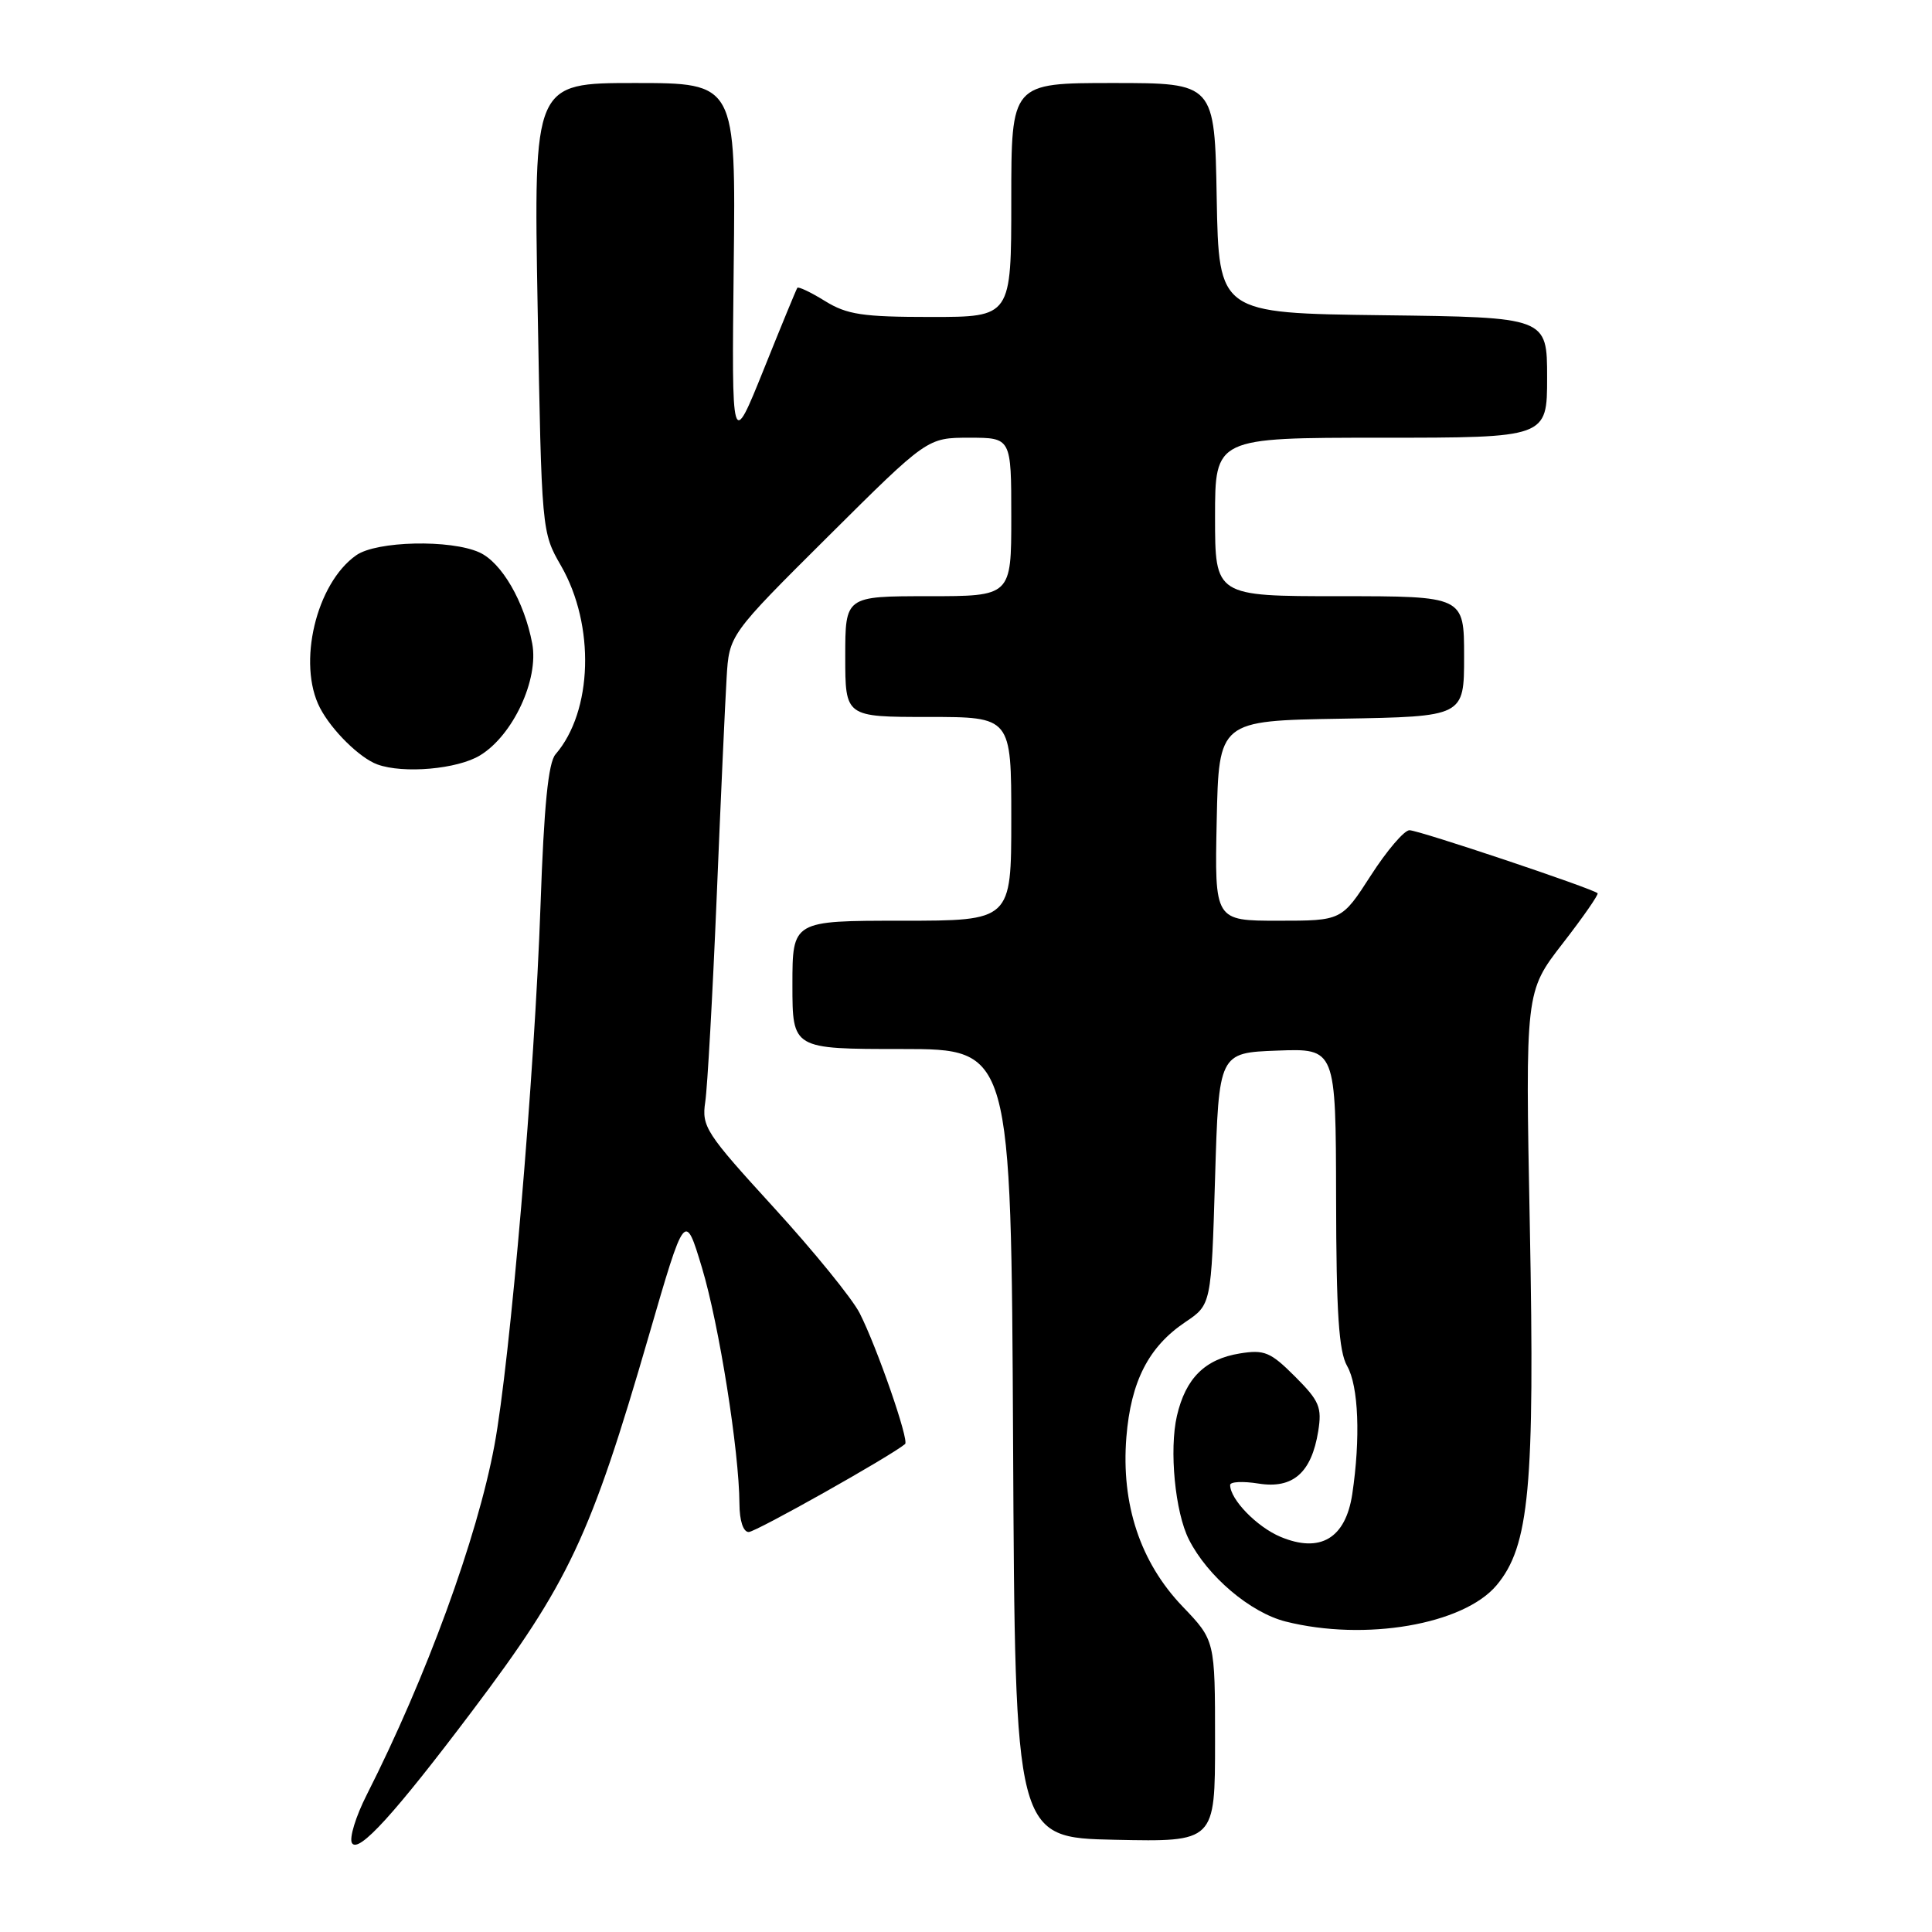 <?xml version="1.0" encoding="UTF-8" standalone="no"?>
<!DOCTYPE svg PUBLIC "-//W3C//DTD SVG 1.1//EN" "http://www.w3.org/Graphics/SVG/1.1/DTD/svg11.dtd" >
<svg xmlns="http://www.w3.org/2000/svg" xmlns:xlink="http://www.w3.org/1999/xlink" version="1.1" viewBox="0 0 256 256">
 <g >
 <path fill="currentColor"
d=" M 62.56 226.73 C 75.37 209.74 78.25 203.61 85.97 177.00 C 90.76 160.50 90.76 160.50 93.02 168.00 C 95.28 175.53 97.94 192.25 97.98 199.25 C 97.99 201.50 98.48 203.00 99.21 203.00 C 100.15 203.00 118.05 192.93 119.93 191.34 C 120.49 190.86 116.20 178.50 113.91 174.00 C 112.93 172.07 107.81 165.78 102.53 160.00 C 93.51 150.13 92.96 149.29 93.45 146.00 C 93.74 144.07 94.42 131.93 94.96 119.00 C 95.49 106.07 96.09 92.94 96.28 89.81 C 96.62 84.12 96.62 84.12 109.75 71.06 C 122.88 58.00 122.88 58.00 128.44 58.00 C 134.00 58.00 134.00 58.00 134.00 68.50 C 134.00 79.00 134.00 79.00 123.00 79.00 C 112.00 79.00 112.00 79.00 112.00 87.00 C 112.00 95.00 112.00 95.00 123.00 95.00 C 134.00 95.00 134.00 95.00 134.00 108.50 C 134.00 122.00 134.00 122.00 119.50 122.00 C 105.00 122.00 105.00 122.00 105.00 130.50 C 105.00 139.00 105.00 139.00 119.49 139.00 C 133.98 139.00 133.98 139.00 134.24 191.25 C 134.50 243.50 134.50 243.50 147.75 243.78 C 161.00 244.06 161.00 244.06 161.00 230.71 C 161.00 217.36 161.00 217.36 156.70 212.87 C 151.09 207.01 148.54 199.33 149.25 190.43 C 149.85 183.04 152.19 178.46 157.05 175.19 C 160.50 172.87 160.50 172.87 161.00 156.18 C 161.50 139.50 161.50 139.50 169.25 139.21 C 177.00 138.92 177.00 138.92 177.04 158.71 C 177.06 173.98 177.40 179.07 178.50 181.00 C 180.02 183.65 180.29 190.58 179.18 197.99 C 178.29 203.84 174.94 205.84 169.68 203.64 C 166.55 202.33 163.00 198.68 163.00 196.77 C 163.00 196.33 164.69 196.25 166.76 196.58 C 171.32 197.31 173.78 195.15 174.67 189.65 C 175.18 186.47 174.83 185.63 171.60 182.40 C 168.35 179.15 167.54 178.81 164.28 179.34 C 159.66 180.09 157.11 182.62 155.95 187.60 C 154.91 192.11 155.70 200.38 157.54 204.00 C 160.00 208.87 165.68 213.68 170.35 214.86 C 180.87 217.51 193.91 215.27 198.30 210.06 C 202.65 204.88 203.38 197.07 202.71 162.49 C 202.11 131.41 202.11 131.41 207.05 125.03 C 209.77 121.53 211.85 118.52 211.69 118.36 C 211.07 117.74 187.97 110.00 186.76 110.01 C 186.07 110.01 183.76 112.71 181.64 116.01 C 177.78 122.00 177.78 122.00 169.36 122.00 C 160.94 122.00 160.94 122.00 161.22 108.75 C 161.50 95.50 161.50 95.50 177.75 95.23 C 194.00 94.95 194.00 94.95 194.00 86.98 C 194.00 79.00 194.00 79.00 177.50 79.00 C 161.00 79.00 161.00 79.00 161.00 68.50 C 161.00 58.00 161.00 58.00 183.00 58.00 C 205.00 58.00 205.00 58.00 205.00 50.02 C 205.00 42.04 205.00 42.04 183.25 41.77 C 161.50 41.50 161.50 41.50 161.22 26.25 C 160.95 11.00 160.95 11.00 147.47 11.00 C 134.00 11.00 134.00 11.00 134.00 26.50 C 134.00 42.00 134.00 42.00 123.37 42.00 C 114.29 42.00 112.24 41.69 109.32 39.89 C 107.43 38.72 105.78 37.94 105.65 38.14 C 105.51 38.34 103.50 43.22 101.18 49.00 C 96.95 59.50 96.95 59.50 97.22 35.25 C 97.50 11.00 97.50 11.00 84.11 11.00 C 70.71 11.00 70.71 11.00 71.24 40.75 C 71.77 70.43 71.77 70.51 74.34 74.97 C 78.87 82.85 78.54 94.25 73.61 99.95 C 72.65 101.06 72.08 106.75 71.62 120.00 C 70.85 142.24 67.59 180.41 65.51 191.54 C 63.23 203.80 56.48 222.26 48.61 237.79 C 47.13 240.70 46.25 243.59 46.64 244.22 C 47.50 245.62 52.30 240.34 62.56 226.73 Z  M 63.61 100.09 C 67.97 97.44 71.42 90.04 70.52 85.26 C 69.48 79.73 66.48 74.54 63.53 73.20 C 59.71 71.46 49.90 71.68 47.21 73.57 C 41.89 77.29 39.36 87.94 42.40 93.80 C 43.95 96.78 47.67 100.44 50.00 101.29 C 53.45 102.55 60.62 101.92 63.61 100.09 Z "/>
</g>
</svg>